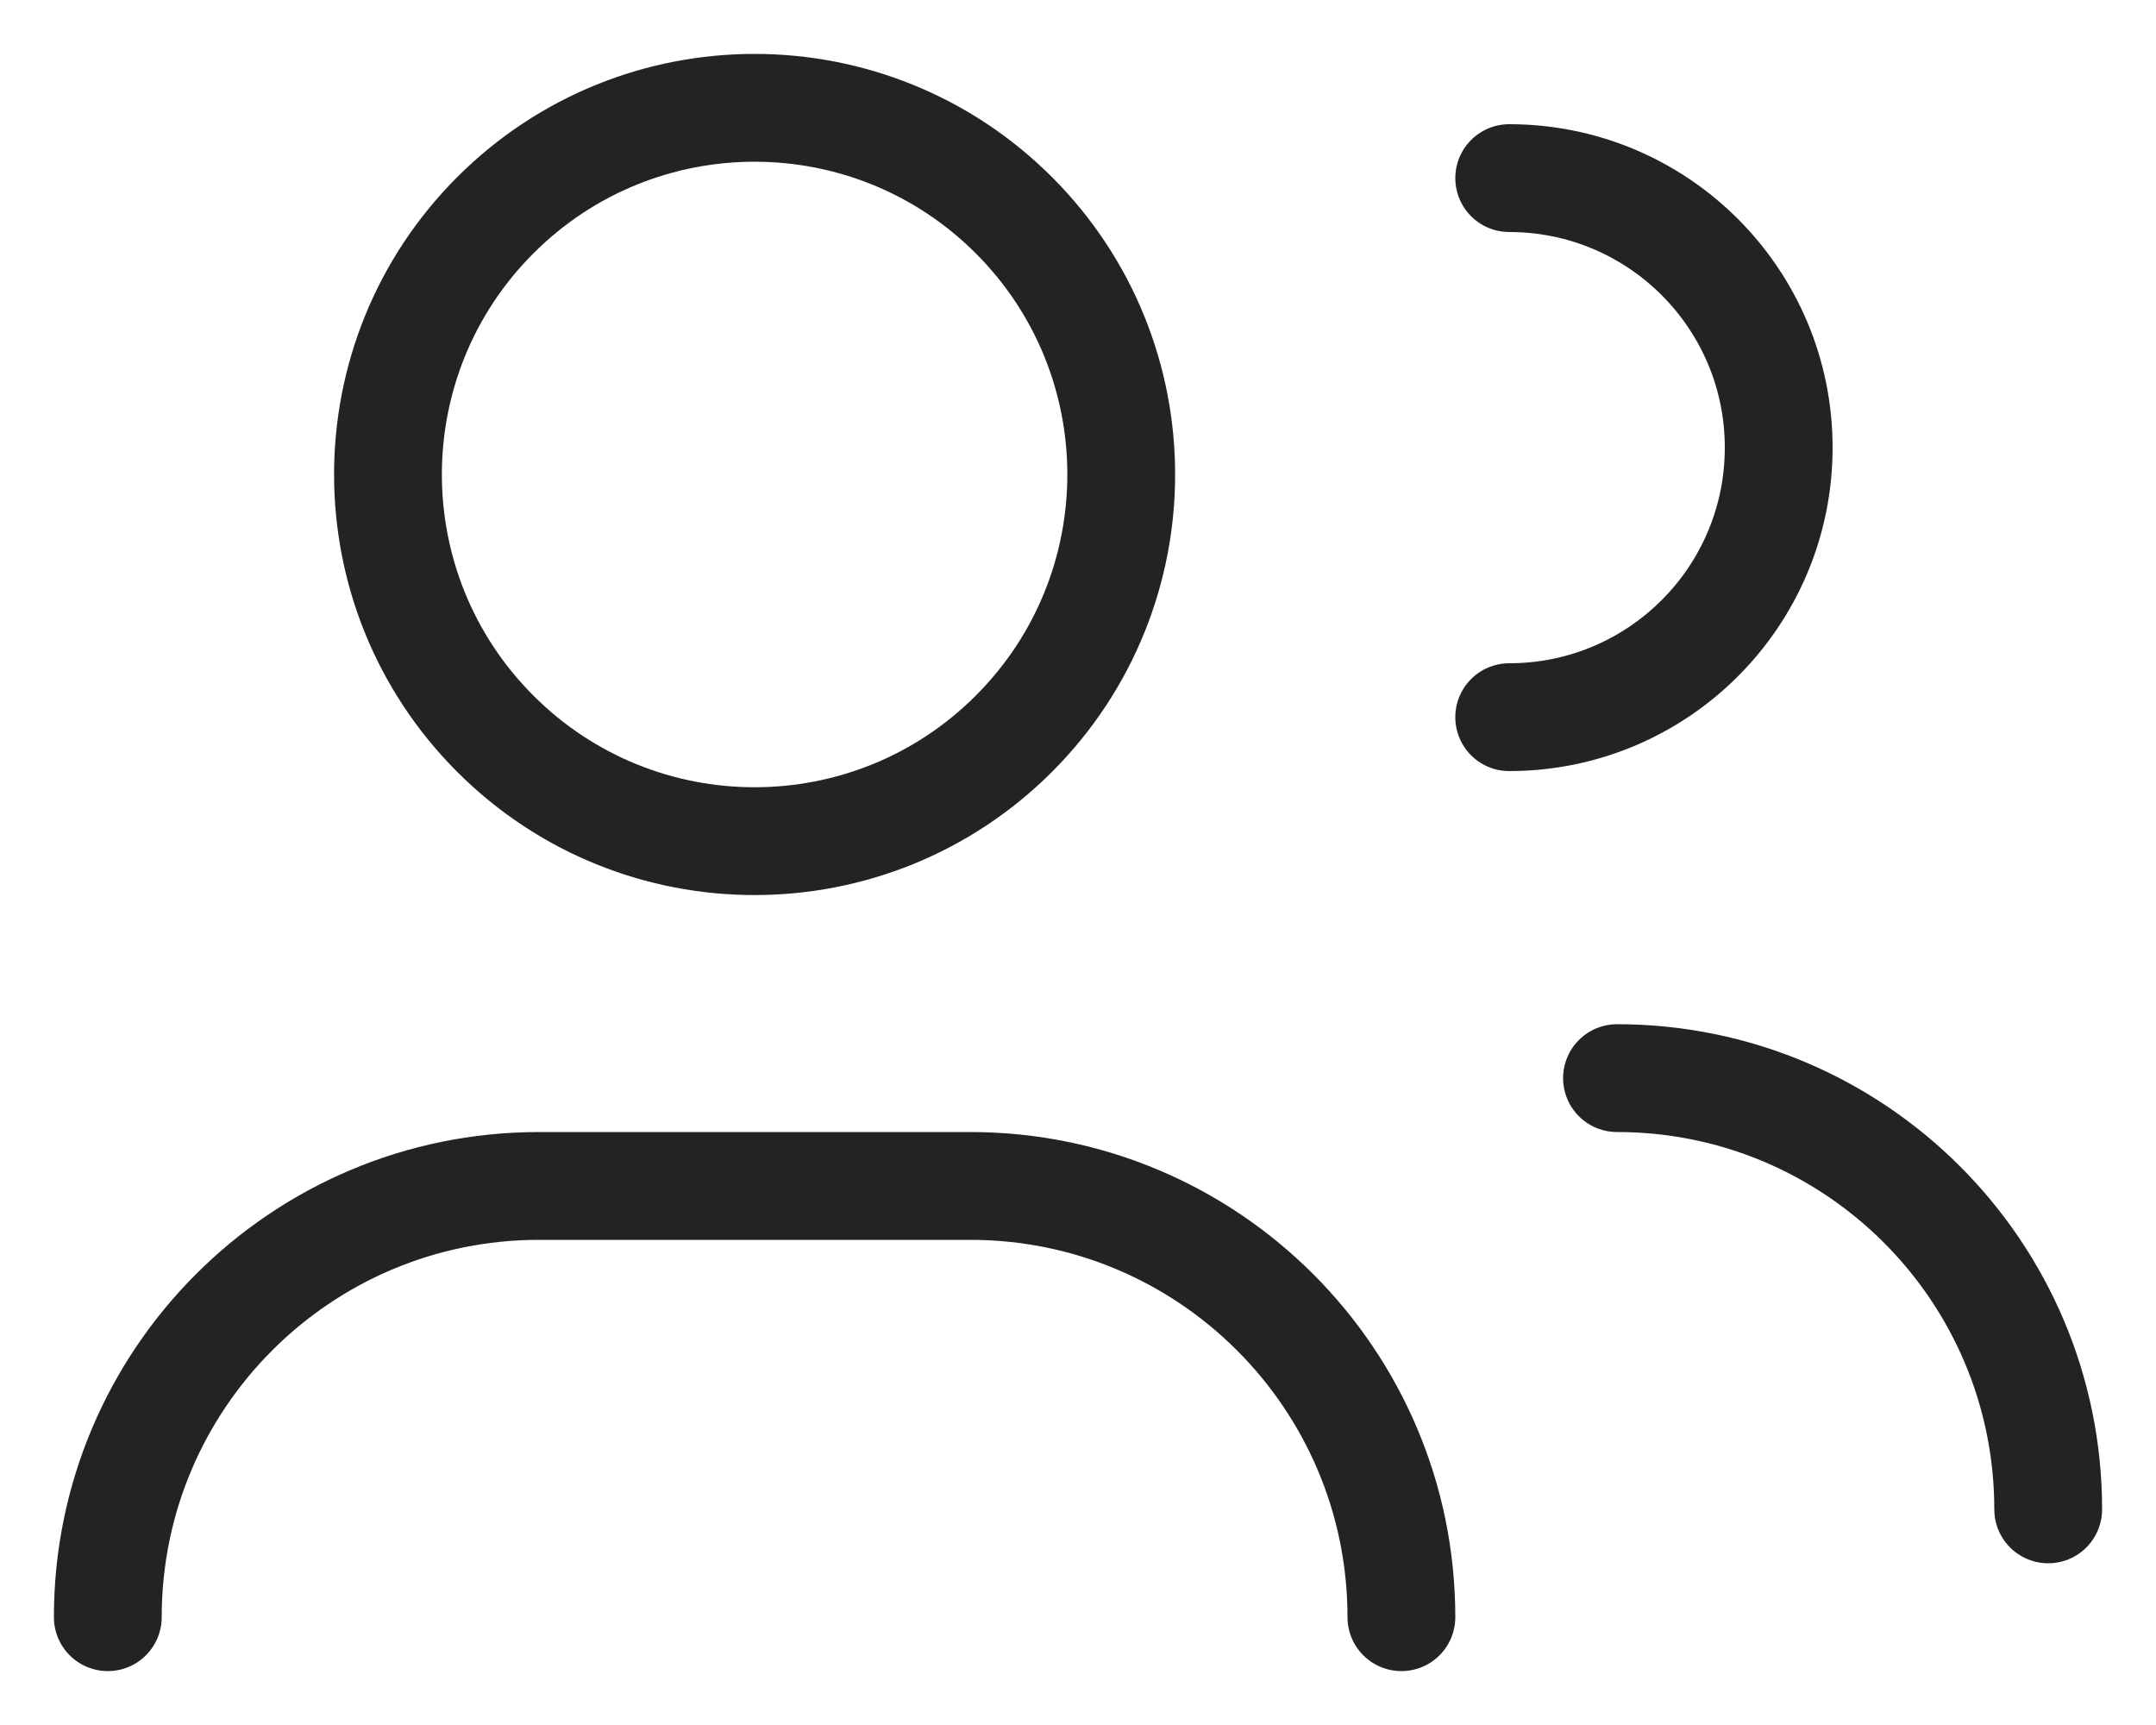 <svg width="20" height="16" viewBox="0 0 20 16" fill="none" xmlns="http://www.w3.org/2000/svg">
<path d="M1 15C1 12.791 2.791 11 5 11H9C11.209 11 13 12.791 13 15" stroke="#232323" stroke-linecap="round" stroke-linejoin="round"/>
<path d="M14 1.652C15.381 1.652 16.5 2.771 16.5 4.152C16.5 5.533 15.381 6.652 14 6.652" stroke="#232323" stroke-linecap="round" stroke-linejoin="round"/>
<path d="M9.405 1.996C10.733 3.324 10.733 5.478 9.405 6.806C8.076 8.134 5.923 8.134 4.595 6.806C3.267 5.478 3.267 3.324 4.595 1.996C5.923 0.668 8.076 0.668 9.405 1.996" stroke="#232323" stroke-linecap="round" stroke-linejoin="round"/>
<path d="M15 10C17.209 10 19 11.791 19 14" stroke="#232323" stroke-linecap="round" stroke-linejoin="round"/>
</svg>
